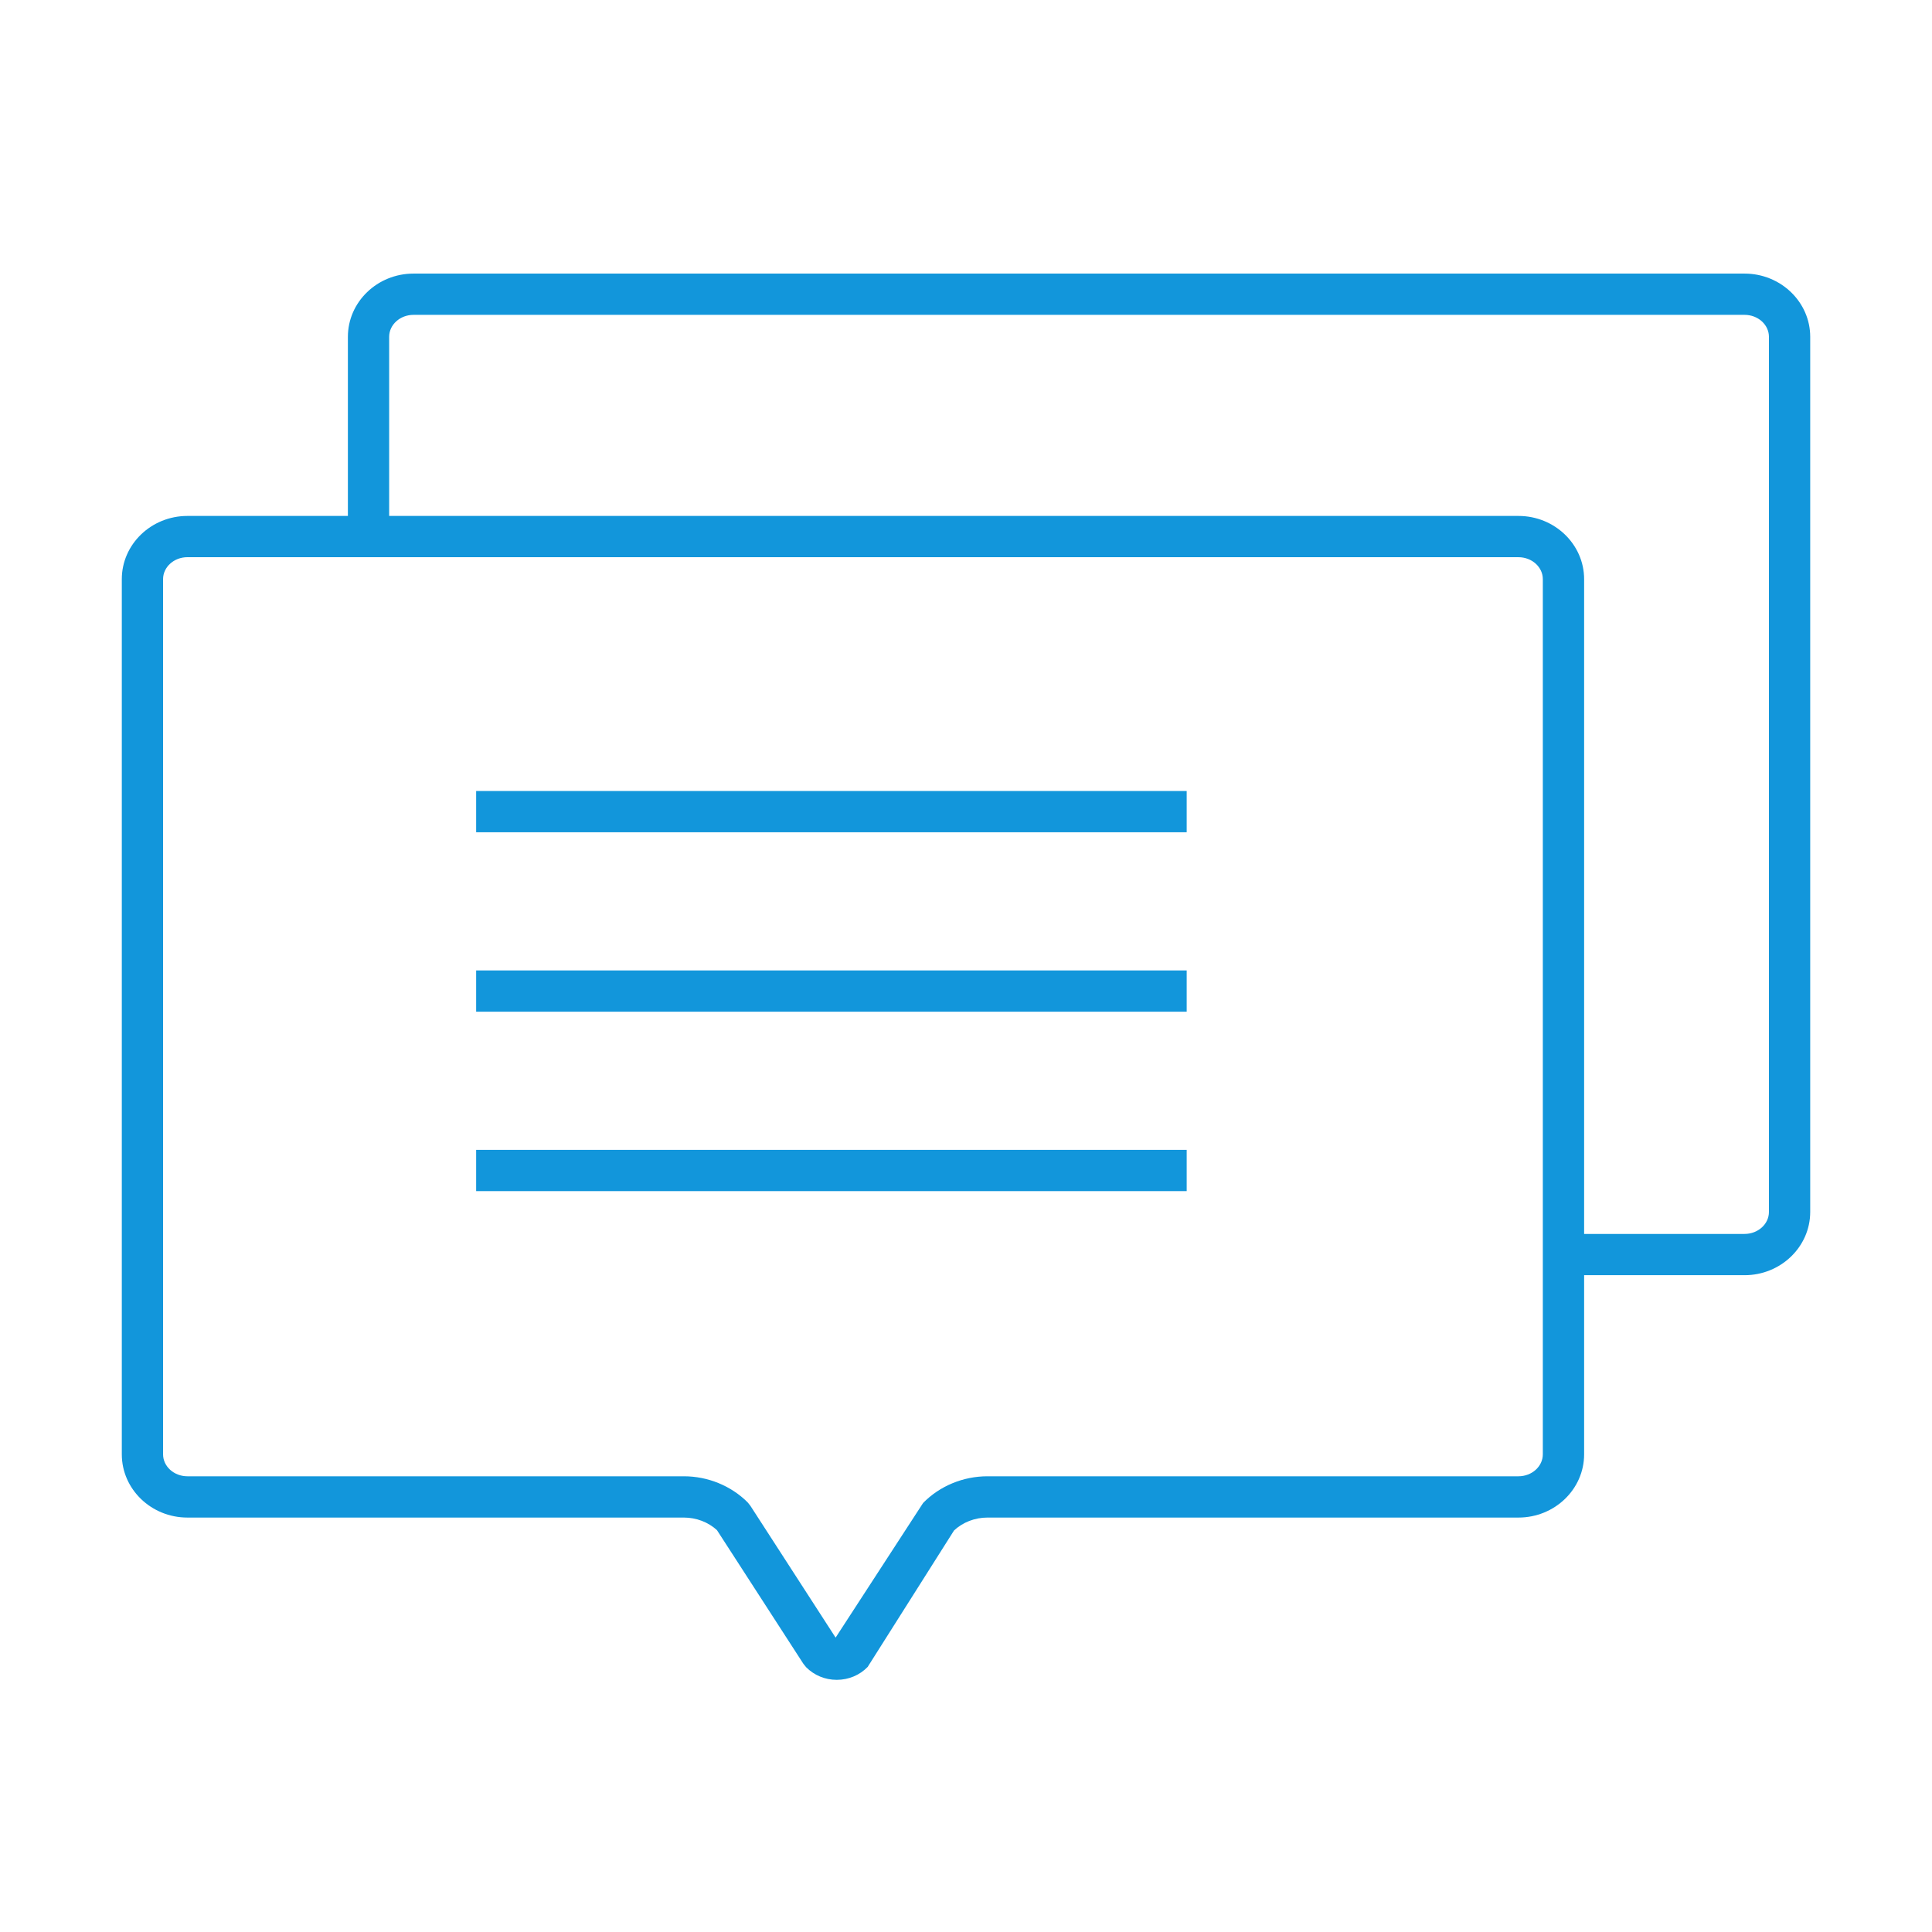 <svg t="1728571858726" class="icon" viewBox="0 0 1024 1024" version="1.1" xmlns="http://www.w3.org/2000/svg" p-id="4441"
     width="200" height="200">
    <path d="M924.65 675.88h-95.97v-21.87h95.97c7.13 0 12.92-5.22 12.92-11.64V178.52c0-6.42-5.79-11.64-12.92-11.64H219.16c-7.11 0-12.9 5.22-12.9 11.64v105.87h-21.87V178.52c0-18.48 15.59-33.51 34.77-33.51h705.49c19.18 0 34.8 15.04 34.8 33.51v463.85c-0.01 18.47-15.62 33.51-34.8 33.51z"
          p-id="4442" fill="#1296db"></path>
    <path d="M443.49 890.35c-6.15 0-11.92-2.37-16.21-6.68l-1.45-1.79L380 811c-4.64-4.25-10.96-6.66-17.52-6.66H99.33c-19.18 0-34.77-15.04-34.77-33.52V306.97c0-18.48 15.59-33.51 34.77-33.51h705.49c19.18 0 34.8 15.04 34.8 33.51v463.85c0 18.49-15.61 33.52-34.8 33.52H523.37c-6.66 0-13.05 2.48-17.71 6.84l-45.78 72.33c-4.27 4.38-10.04 6.8-16.26 6.84-0.03-0.01-0.07 0-0.13 0zM99.33 295.32c-7.11 0-12.9 5.22-12.9 11.64v463.85c0 6.43 5.79 11.65 12.9 11.65h263.16c12.67 0 24.97 5.03 33.75 13.79l1.45 1.8 45.2 69.92 46.37-71.35c8.78-9 21.23-14.16 34.11-14.16h281.44c7.13 0 12.92-5.22 12.92-11.65V306.97c0-6.42-5.79-11.64-12.92-11.64H99.33z"
          p-id="4443" fill="#1296db"></path>
    <path d="M252.37 419.25h376.6v21.87h-376.6zM252.37 514.35h376.6v21.87h-376.6zM252.37 609.45h376.6v21.87h-376.6z"
          p-id="4444" fill="#1296db"></path>
</svg>